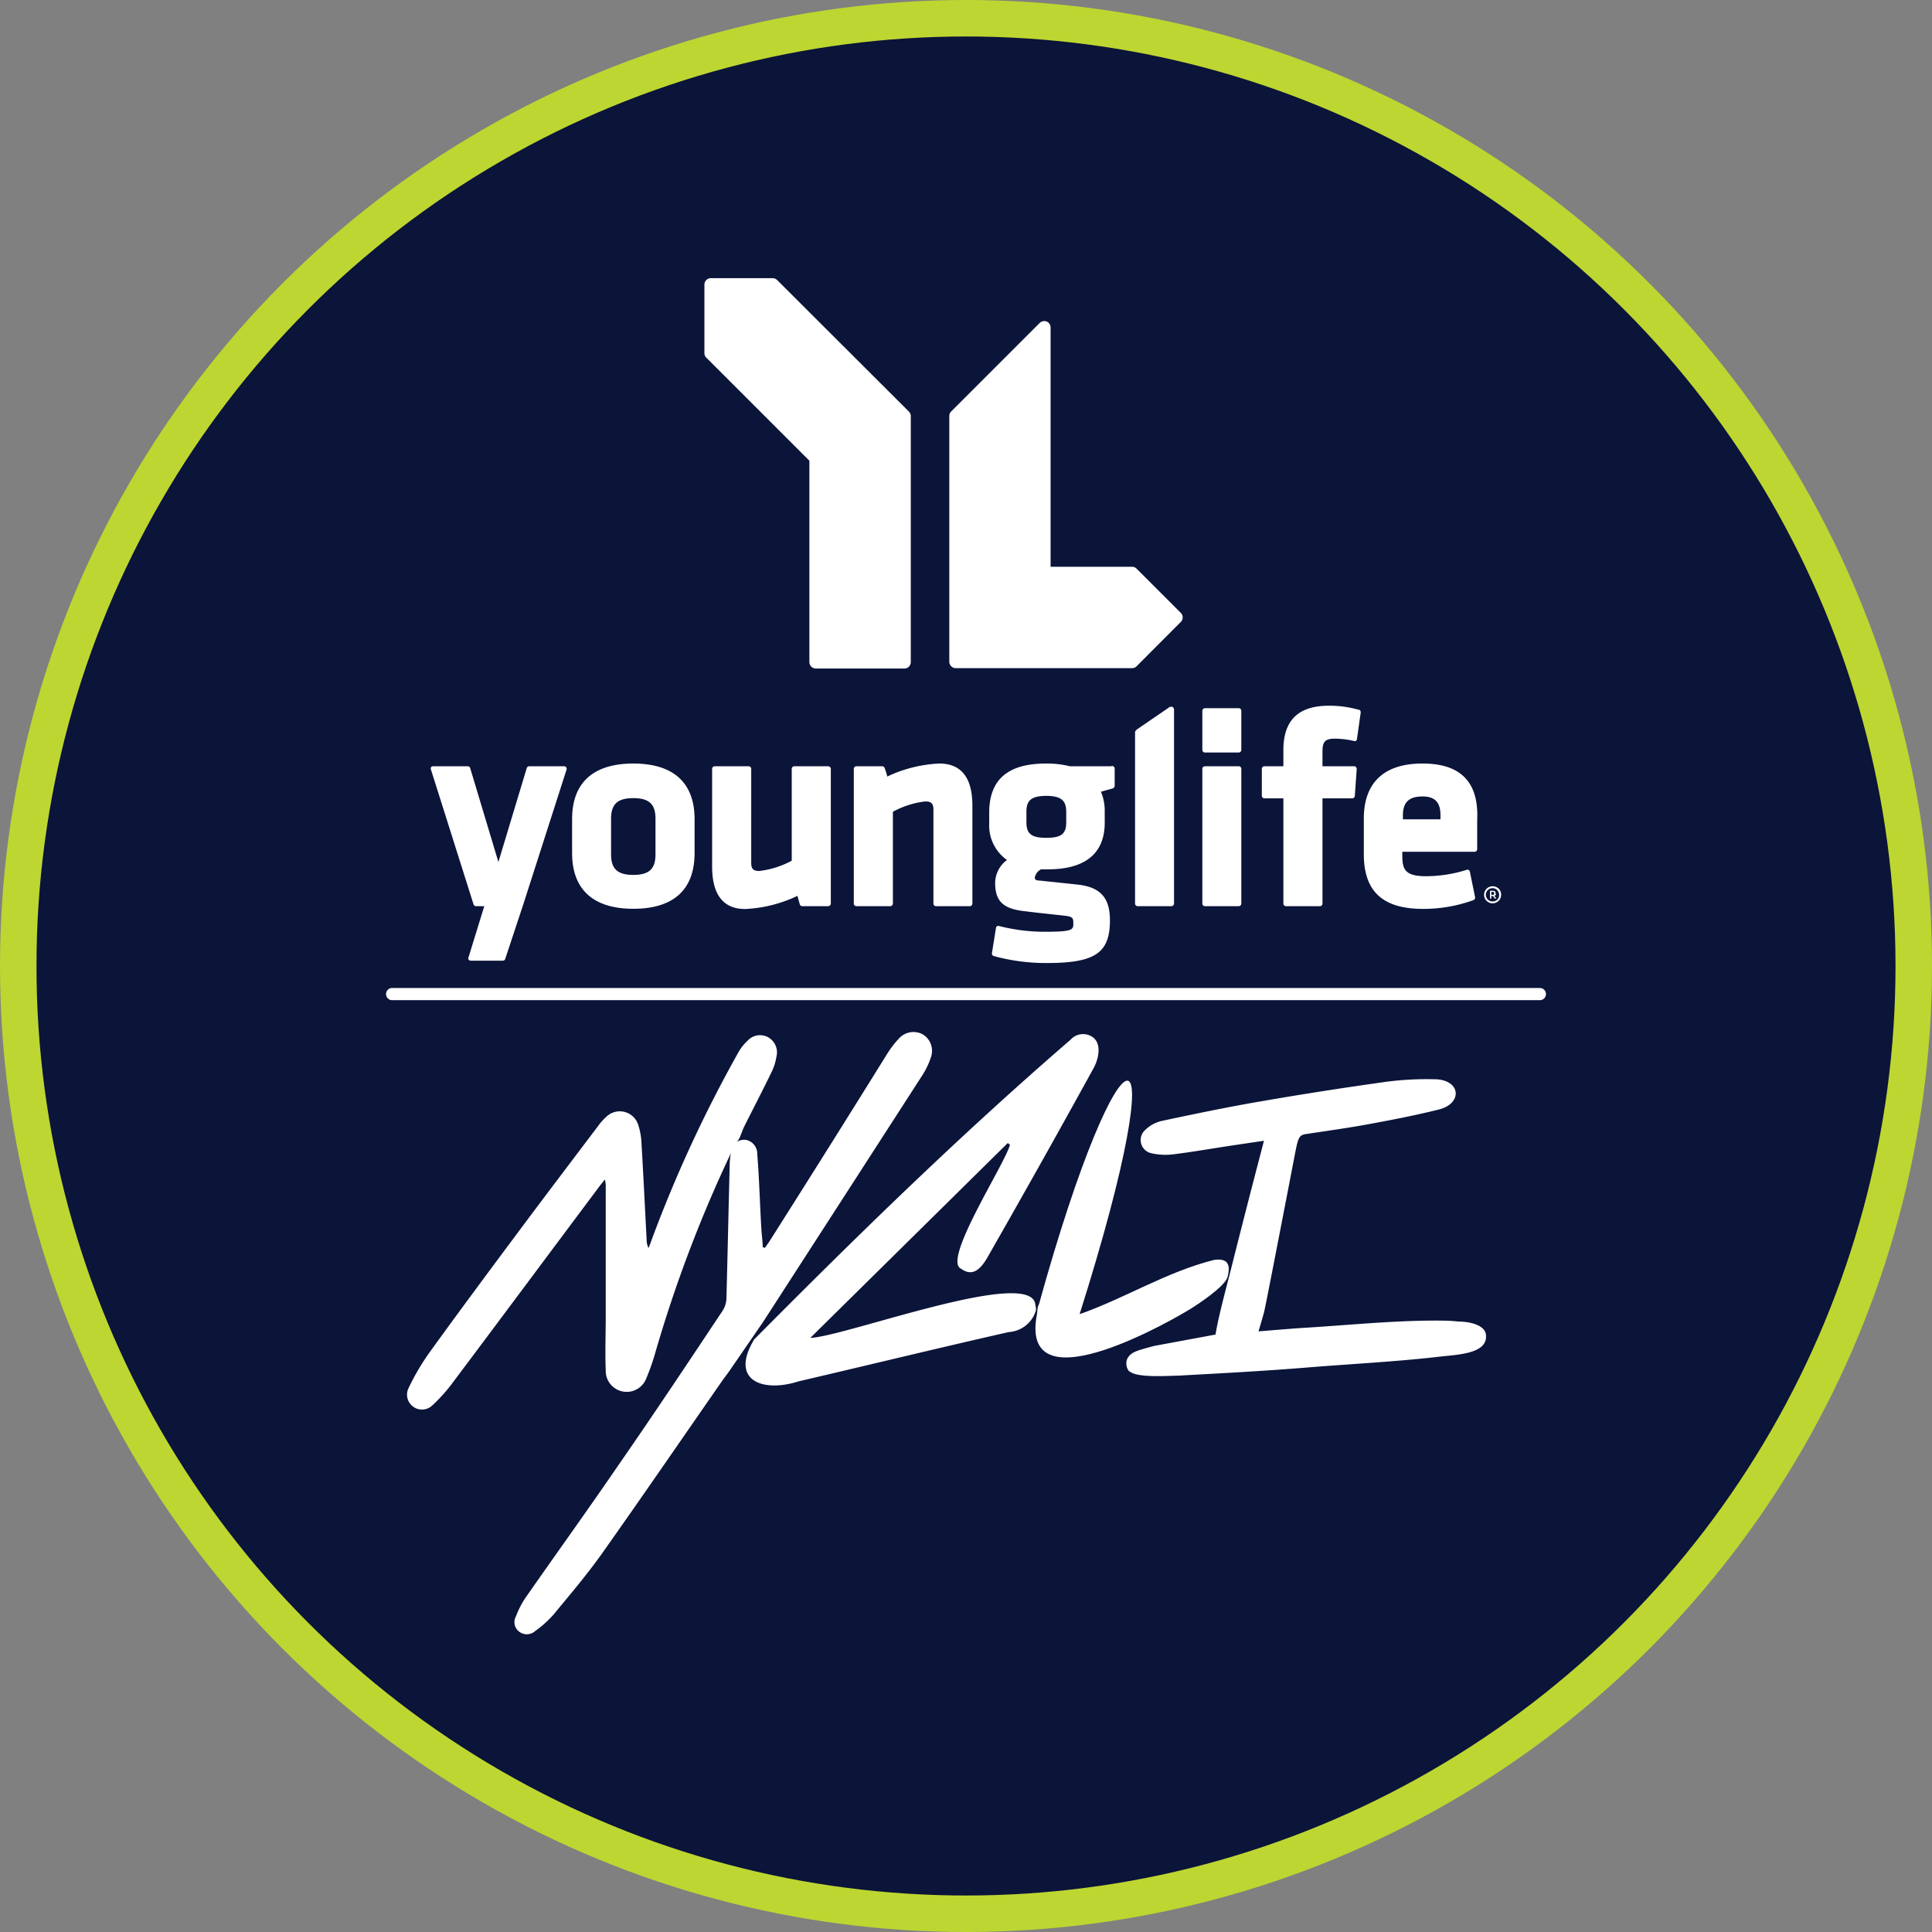 <svg xmlns="http://www.w3.org/2000/svg" viewBox="0 0 163.08 163.08"><rect x="0" y="0" width="163.08" height="163.08" fill="#808080" stroke="none"/><defs><style>.cls-1{fill:#0b1439;stroke:#bdd631;stroke-miterlimit:10;stroke-width:3.08px;}.cls-2,.cls-3{fill:#fff;}.cls-3{stroke:#fff;stroke-linecap:round;stroke-linejoin:round;stroke-width:1.03px;}</style></defs><g id="Layer_2" data-name="Layer 2"><g id="color_blocks" data-name="color blocks"><circle class="cls-1" cx="81.54" cy="81.54" r="80"/><path class="cls-2" d="M65.6,23.64a.55.55,0,0,0-.38-.16H60a.54.54,0,0,0-.54.55v5.78a.51.51,0,0,0,.16.38l8.7,8.7v17a.55.55,0,0,0,.55.54h7.46a.54.54,0,0,0,.55-.54V35.12a.55.55,0,0,0-.16-.38ZM99.67,51.73,95.94,48a.55.55,0,0,0-.39-.16H88.68V27.65a.54.54,0,0,0-.33-.51.56.56,0,0,0-.59.12h0l-7.47,7.47a.55.55,0,0,0-.16.38V55.85a.55.55,0,0,0,.55.55H95.55a.55.55,0,0,0,.39-.16l3.73-3.74a.51.51,0,0,0,.16-.38A.53.53,0,0,0,99.67,51.73Z"/><path class="cls-2" d="M47.6,64.68H44.68a.22.22,0,0,0-.22.16l-2.39,7.92-2.38-7.92a.21.21,0,0,0-.21-.16H36.56a.21.21,0,0,0-.18.09.24.24,0,0,0,0,.2l3.59,11.36a.22.22,0,0,0,.21.16h.7c-.05.15-1.33,4.31-1.33,4.31a.22.22,0,0,0,0,.2.26.26,0,0,0,.18.09h2.71a.21.21,0,0,0,.21-.16l1.52-4.59L47.81,65a.24.24,0,0,0,0-.2A.21.21,0,0,0,47.6,64.68Zm5.86-.23c-3.39,0-5.17,1.62-5.17,4.7V72c0,3.08,1.78,4.71,5.17,4.71S58.63,75.1,58.63,72V69.15C58.63,66.07,56.84,64.45,53.46,64.45Zm1.87,7.66c0,1.24-.54,1.74-1.87,1.74s-1.88-.5-1.88-1.74v-3c0-1.23.55-1.74,1.88-1.74s1.87.51,1.87,1.74ZM69.9,64.68H67.06a.22.22,0,0,0-.23.22v7.75a7.58,7.58,0,0,1-2.74.87c-.5,0-.68-.18-.68-.68V64.9a.22.22,0,0,0-.23-.22H60.34a.22.22,0,0,0-.23.22v8.24c0,2.38.94,3.59,2.79,3.59a11.41,11.41,0,0,0,4.41-1.11l.2.71a.22.22,0,0,0,.22.16H69.9a.23.23,0,0,0,.23-.22V64.9A.23.23,0,0,0,69.9,64.68Zm9.39-.23a11.38,11.38,0,0,0-4.4,1.1c0-.11-.21-.71-.21-.71a.24.24,0,0,0-.22-.16H72.29a.22.22,0,0,0-.22.22V76.27a.22.22,0,0,0,.22.22h2.85a.23.23,0,0,0,.23-.22V68.52a7.49,7.49,0,0,1,2.73-.87c.51,0,.69.18.69.69v7.93a.22.22,0,0,0,.22.22h2.85a.22.22,0,0,0,.22-.22V68C82.08,65.65,81.14,64.45,79.29,64.45Zm14.49.23H90.3a7.83,7.83,0,0,0-2-.23c-3.17,0-4.74,1.3-4.8,4v1.08A3.54,3.54,0,0,0,85,72.59a2.45,2.45,0,0,0-1,1.93c0,1.54.66,2.18,2.44,2.39l1.37.16,1.92.21c.82.09.87.16.87.69s-.1.68-2.48.68a15.65,15.65,0,0,1-3.77-.48.29.29,0,0,0-.18,0,.23.23,0,0,0-.1.15l-.34,2.13a.22.22,0,0,0,.15.25,16.74,16.74,0,0,0,4.45.59c4.11,0,5.36-.84,5.36-3.61,0-1.88-.79-2.77-2.63-3l-.92-.1-2.37-.25c-.42,0-.42-.16-.42-.27a1,1,0,0,1,.52-.68l.58,0c4,0,4.8-2.14,4.8-3.93V68.45a4.11,4.11,0,0,0-.32-1.62l1-.28a.24.24,0,0,0,.16-.22V64.9A.22.22,0,0,0,93.78,64.68ZM90,69.41c0,1-.44,1.31-1.69,1.31s-1.67-.34-1.67-1.31v-.87c0-.86.28-1.36,1.67-1.36s1.69.5,1.69,1.36Zm8.73-9.73L96,61.55c-.09.07-.19.16-.19.27V76.27a.22.22,0,0,0,.22.22h2.85a.22.22,0,0,0,.22-.22V59.87A.21.21,0,0,0,99,59.7.18.18,0,0,0,98.77,59.68Zm5.83,5h-2.85a.22.22,0,0,0-.22.22V76.27a.22.22,0,0,0,.22.22h2.85a.22.22,0,0,0,.22-.22V64.9A.22.22,0,0,0,104.6,64.68Zm0-4.9h-2.85a.22.22,0,0,0-.22.23V63.3a.22.22,0,0,0,.22.22h2.85a.22.22,0,0,0,.22-.22V60A.22.22,0,0,0,104.6,59.78Zm10.12.13a9,9,0,0,0-2.51-.34c-2.58,0-3.84,1.23-3.84,3.75v1.36h-1.59a.22.22,0,0,0-.23.22v2.27a.22.22,0,0,0,.23.22h1.59v8.88a.22.22,0,0,0,.23.22h2.84a.22.22,0,0,0,.23-.22V67.39h2.5a.23.23,0,0,0,.23-.2l.16-2.27a.24.24,0,0,0-.06-.17.2.2,0,0,0-.16-.07h-2.67v-1.2c0-.83.16-1.13,1.06-1.13a7.55,7.55,0,0,1,1.58.19.23.23,0,0,0,.18,0,.21.21,0,0,0,.09-.15l.31-2.2A.23.23,0,0,0,114.72,59.91Zm5.38,4.54c-3.23,0-4.94,1.61-4.94,4.65v3c0,3.15,1.6,4.62,5,4.62a12.39,12.39,0,0,0,4.25-.74.22.22,0,0,0,.14-.26l-.44-2.15a.22.22,0,0,0-.11-.14.23.23,0,0,0-.18,0,11.46,11.46,0,0,1-3.41.53c-1.7,0-2-.52-2-1.69V71.9h6.1a.23.23,0,0,0,.22-.23V69.24C124.78,67.18,124.3,64.45,120.1,64.45Zm1.53,4.71h-3.17v-.34c0-1.1.51-1.59,1.66-1.59s1.51.61,1.51,1.59Zm4.4,5.65a.72.72,0,1,0,.72.72A.7.7,0,0,0,126,74.81Zm0,1.28a.56.56,0,1,1,.55-.56A.52.52,0,0,1,126,76.09Zm.25-.64v-.09c0-.11-.07-.17-.21-.17h-.26v.66h.11v-.22h.14l.16.22h.13l-.17-.24A.16.16,0,0,0,126.28,75.45Zm-.12,0s0,.08-.09.08h-.15v-.24h.15c.06,0,.09,0,.09.08Z"/><line class="cls-3" x1="33.1" y1="83.91" x2="129.98" y2="83.91"/><path class="cls-2" d="M102.6,112.65c.28-1.69.93-4,1.35-5.69,1.83-7.25,2.41-9.37,2.74-10.67l-2.82.42c-1.59.24-3.18.52-4.78.72a5.4,5.4,0,0,1-1.88-.08,1.14,1.14,0,0,1-.51-2,2.93,2.93,0,0,1,1.35-.73c2.68-.57,5.36-1.13,8.06-1.6q5.46-.95,11-1.72a26.67,26.67,0,0,1,4-.2c1,0,1.69.48,1.76,1.08s-.41,1.23-1.44,1.48c-1.93.48-3.89.86-5.84,1.22-1.79.33-3.59.58-5.38.85-.6.09-.65.39-.93,1.82,0,0-2.45,12.74-2.58,13.21-.28,1-.39,1.35-.47,1.62,1.28-.1,2.49-.21,3.71-.29,3.71-.22,7.42-.61,11.13-.62.67,0,1.36,0,2,.08.9,0,2.13.24,2.34,1,.34,1.83-2.66,1.79-4.19,2-3.67.41-7.34.59-11,.89s-7.2.48-10.8.68c-.75,0-3.42.21-4.07-.36-.12,0-.46-.64-.15-1.15s.86-.63,2.22-1"/><path class="cls-2" d="M64.43,111.56q6.72-10.4,13.42-20.79a6.52,6.52,0,0,0,.73-1.53,1.62,1.62,0,0,0-.71-1.94,1.65,1.65,0,0,0-2,.37,8.38,8.38,0,0,0-1,1.31Q70,96.82,65,104.7c-.13.21-.29.42-.43.63l-.19-.06c0-.45-.07-.9-.1-1.34-.14-2.17-.18-4.34-.36-6.51a1.19,1.19,0,0,0-.86-1.18,1.08,1.08,0,0,0-1.21.54l-.1.25a7.51,7.51,0,0,0-.15,1.06c-.1,3.82-.18,7.65-.28,11.48a2.06,2.06,0,0,1-.32,1.06c-2.9,4.36-5.8,8.72-8.77,13-2.57,3.76-5.24,7.46-7.84,11.19a7.34,7.34,0,0,0-.84,1.62,1,1,0,0,0,.29,1.3,1.05,1.05,0,0,0,1.33-.06,9.07,9.07,0,0,0,1.56-1.4c1.4-1.7,2.83-3.38,4.1-5.17,3.44-4.86,6.81-9.78,10.21-14.67l.51-.69"/><path d="M86,110.42a4.18,4.18,0,0,1,.89.4,1.83,1.83,0,0,0-1.08-.47A.44.44,0,0,0,86,110.42Z"/><path class="cls-2" d="M87.4,110.19c-.12-3.38-16.09,2.65-19,2.74l0,0L85.07,96.48l.18.16c-.48,1.72-5.73,9.75-4.13,10.45,1.26.93,2-.53,2.53-1.48Q88,98,92.24,90.29c.51-.85.85-2.34-.18-2.85a1.41,1.41,0,0,0-1.69.32c-9.27,8-18.07,16.59-26.71,25.3-2.1,3.48.72,4.51,3.75,3.54,5.92-1.38,11.82-2.82,17.74-4.16a2.56,2.56,0,0,0,2.29-1.82l0,0A1.19,1.19,0,0,0,87.4,110.19Z"/><path class="cls-2" d="M102.48,106.35c-4,1-7.49,3.22-11.35,4.58,8.41-26.56,3.46-25.73-3.43-.84h0c-.18.29-.11.67-.2,1l0,0c-1.39,8,12.34-.21,12.8-.49.75-.45,3.11-2,3.32-2.82C103.91,106.68,103.58,106.19,102.48,106.35Z"/><polygon points="86.95 110.84 86.95 110.84 86.95 110.84 86.95 110.84"/><path class="cls-2" d="M64.83,87.55a1.43,1.43,0,0,0-1.75.32,4,4,0,0,0-.81,1.06A111.15,111.15,0,0,0,55,104.67c-.07.23-.17.45-.26.68a1.65,1.65,0,0,1-.16-.74c-.14-2.69-.27-5.38-.43-8.07a5.72,5.72,0,0,0-.28-1.6,1.63,1.63,0,0,0-2.66-.7,5.05,5.05,0,0,0-.75.84c-2.32,3.07-4.65,6.14-6.95,9.23-2.46,3.3-4.91,6.6-7.32,9.94a20.38,20.38,0,0,0-1.71,2.93,1.26,1.26,0,0,0,2,1.46,13.63,13.63,0,0,0,1.62-1.78c4.16-5.54,8.29-11.1,12.44-16.64.14-.2.3-.38.52-.66a4.23,4.23,0,0,1,.07.43c0,3.71,0,7.42,0,11.13,0,1.51-.06,3,0,4.54a1.77,1.77,0,0,0,3.43.67,18.31,18.31,0,0,0,.71-2,112.27,112.27,0,0,1,6.65-17.46c.12-.24.29-.46.44-.7l.09-.17c.12-.28.21-.57.34-.85.77-1.54,1.57-3.07,2.32-4.62a4.56,4.56,0,0,0,.43-1.34A1.46,1.46,0,0,0,64.83,87.55Z"/></g></g></svg>